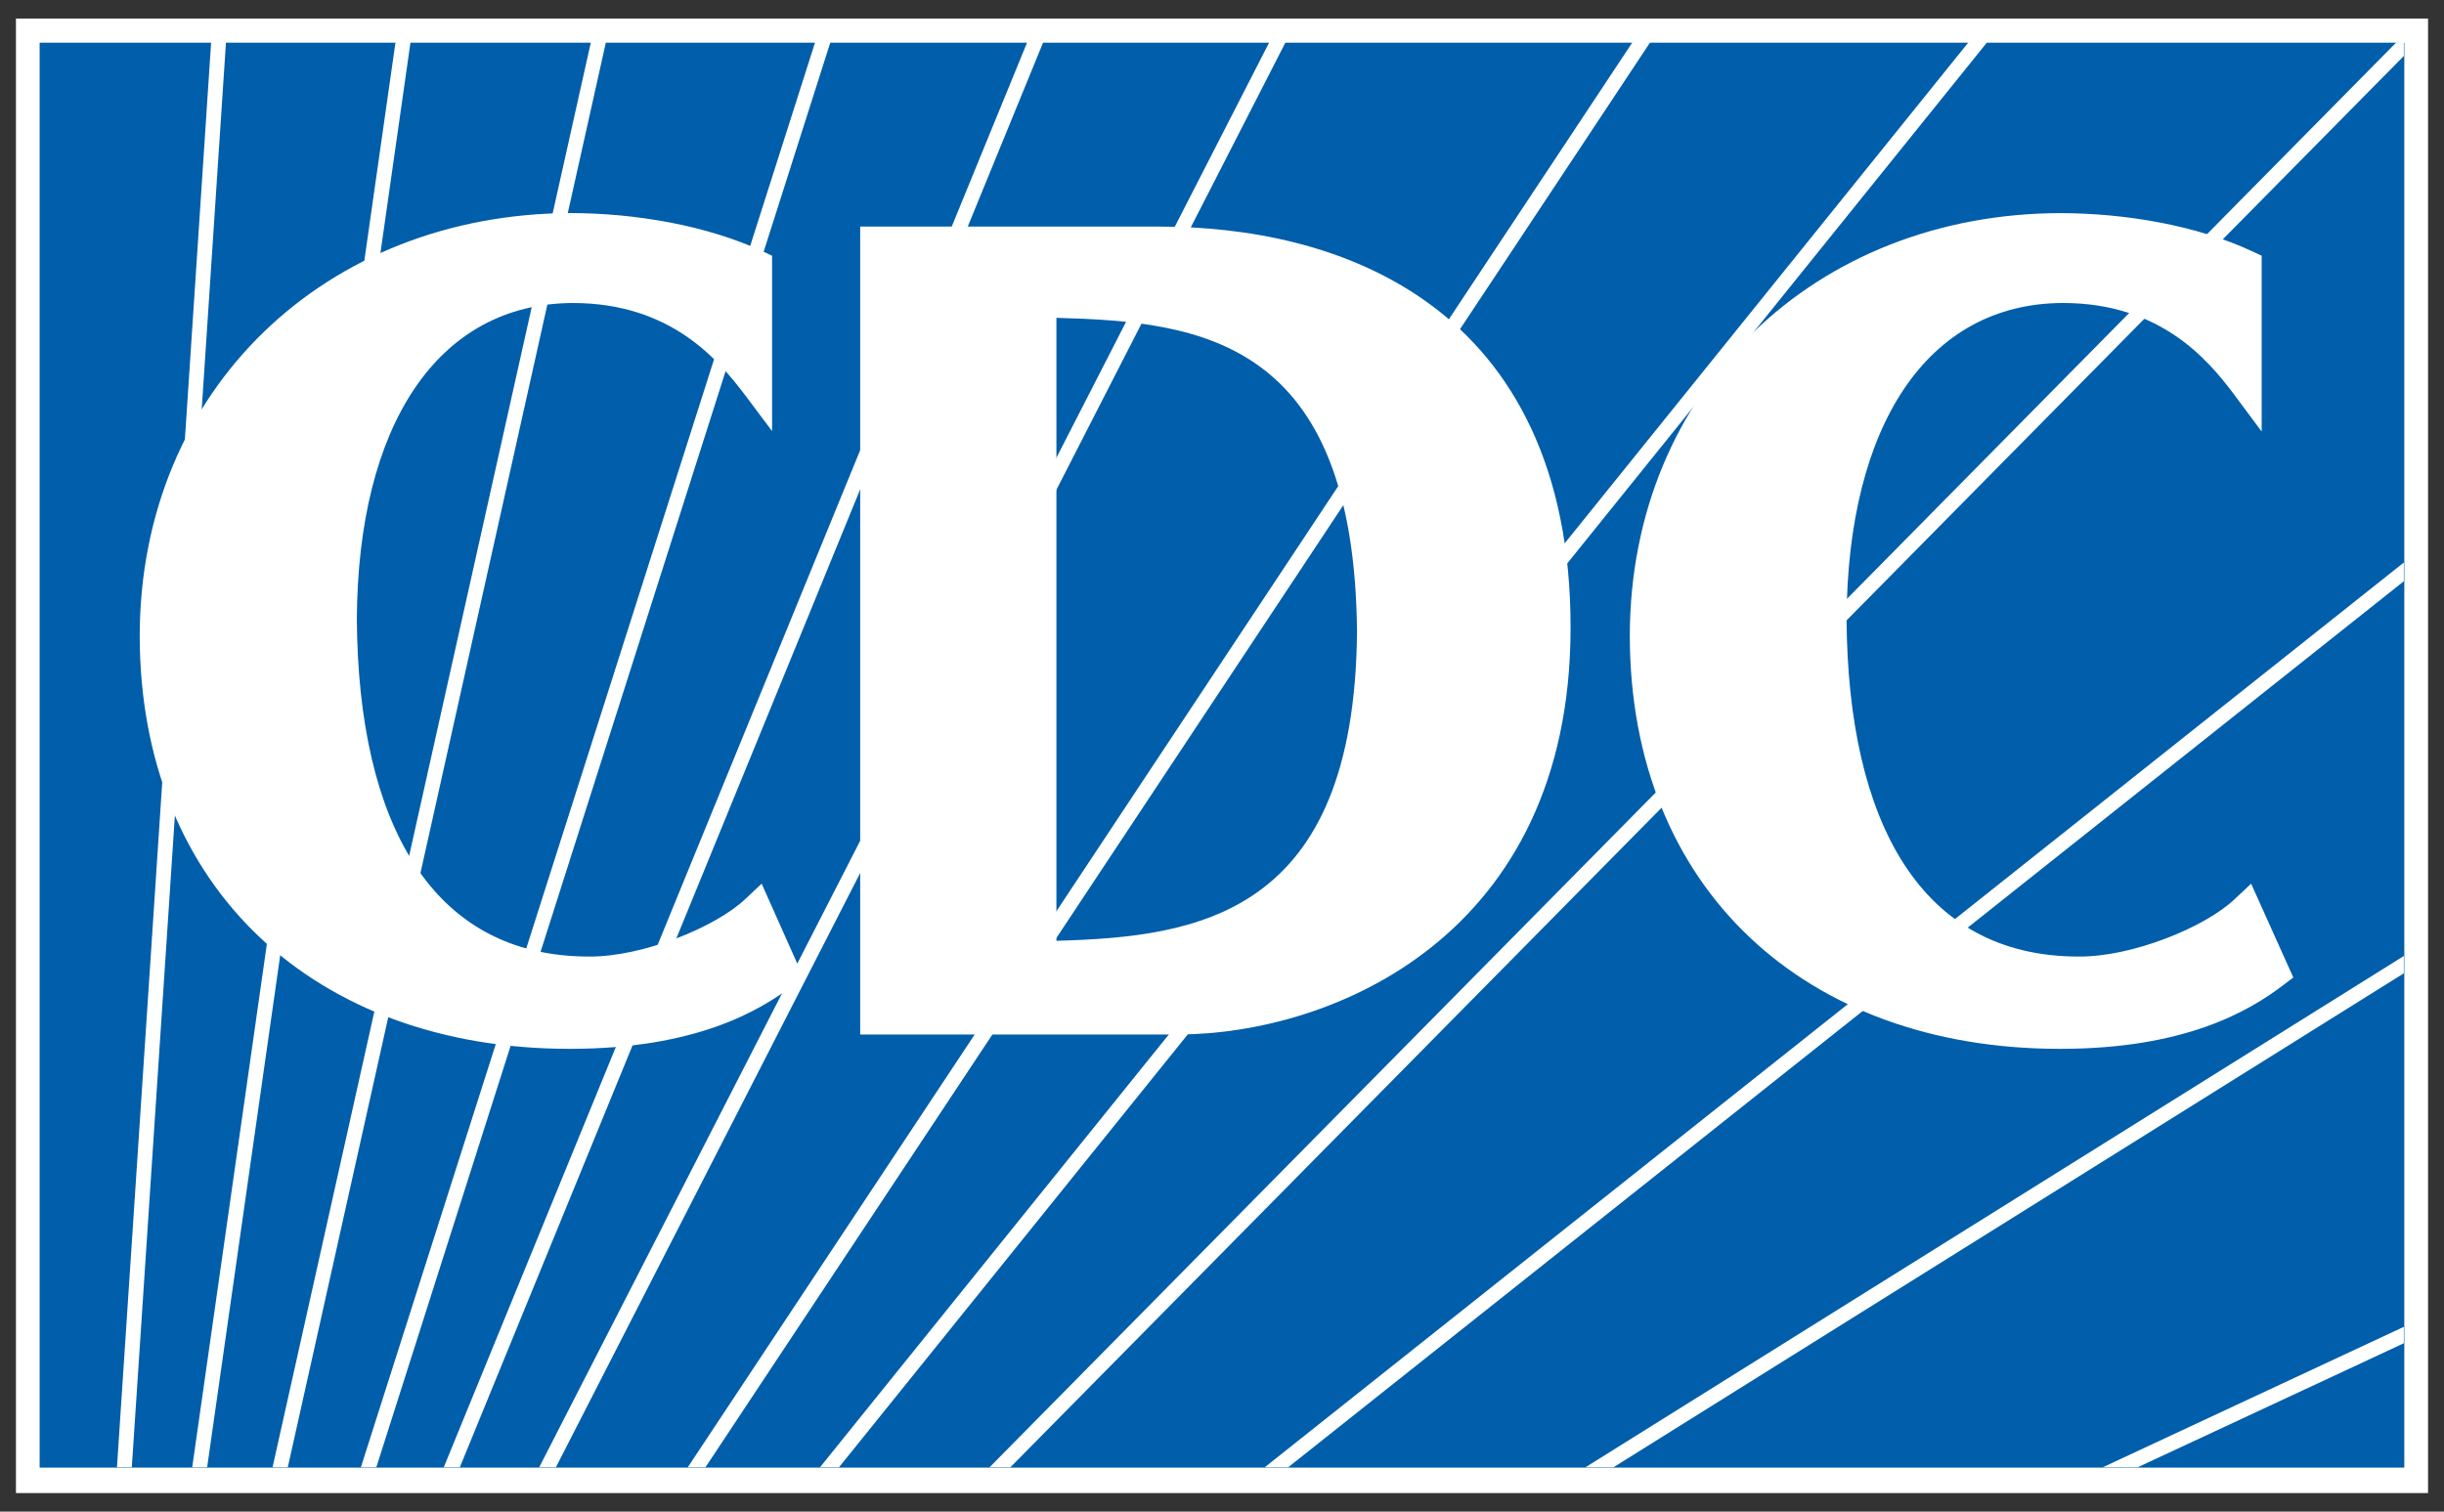<svg width="118" height="73" viewBox="0 0 118 73" fill="none" xmlns="http://www.w3.org/2000/svg">
<rect x="0" y="0" width="118" height="73" fill="#333333" stroke="none"/>
<path d="M0.77 0.896H117.23V72.104H0.77V0.896Z" fill="white"/>
<path d="M1.914 2.062H116.084V70.875H1.914V2.062Z" fill="#005EAA"/>
<path d="M48.782 70.86L116.061 2.703V2.022H115.723L47.775 70.86H48.782ZM6.364 70.86L10.912 2.022H10.195L5.647 70.86H6.364ZM10.001 70.86L19.823 2.022H19.098L9.28 70.86H10.001ZM13.895 70.86L29.259 2.022H28.533L13.159 70.86H13.895ZM18.169 70.86L40.099 2.022H39.361L17.423 70.86H18.169ZM22.201 70.86L50.376 2.022H49.602L21.425 70.86H22.201ZM26.839 70.86L62.079 2.022H61.293L26.033 70.86H26.839ZM79.688 2.022H78.832L33.206 70.86H34.06L79.688 2.022ZM95.957 2.022H95.058L39.59 70.86H40.507L95.957 2.022ZM116.061 28.069V27.165L61.061 70.86H62.195L116.061 28.069ZM116.061 47.003V46.167L76.547 70.86H77.9L116.061 47.003ZM116.061 64.87V64.076L101.522 70.86H103.209L116.061 64.87Z" fill="white"/>
<path d="M35.993 43.408C34.58 44.762 31.029 46.219 28.422 46.194C20.836 46.187 17.293 39.74 17.229 29.894C17.281 20.576 21.104 14.648 27.675 14.633C32.372 14.639 34.657 17.365 35.904 18.989L37.277 20.818V12.349L36.838 12.144C34.13 10.885 30.692 10.296 27.558 10.29C15.763 10.317 6.764 18.772 6.745 30.707C6.764 42.944 15.271 50.635 27.454 50.651H27.518C33.568 50.651 36.67 48.828 38.307 47.573L38.793 47.205L36.774 42.675L35.993 43.408ZM69.041 14.694C65.095 11.799 60.152 10.942 55.935 10.942H41.531V49.959H56.873C64.316 49.941 75.812 45.218 75.83 30.344C75.845 22.554 73 17.589 69.041 14.694ZM51.005 45.433V15.349C57.971 15.534 65.386 16.384 65.518 30.502C65.406 44.212 57.82 45.246 51.005 45.433ZM108.688 42.675L107.907 43.408C106.495 44.766 102.954 46.219 100.349 46.194C92.765 46.194 89.219 39.74 89.155 29.897C89.204 20.571 93.035 14.644 99.615 14.632C104.303 14.637 106.592 17.365 107.817 18.987L109.197 20.841V12.349L108.758 12.144C106.062 10.883 102.625 10.298 99.478 10.292C87.687 10.317 78.707 18.77 78.689 30.707C78.707 42.947 87.194 50.63 99.388 50.651H99.481C105.511 50.651 108.601 48.824 110.24 47.573L110.725 47.205L108.688 42.675Z" fill="white"/>
</svg> 
